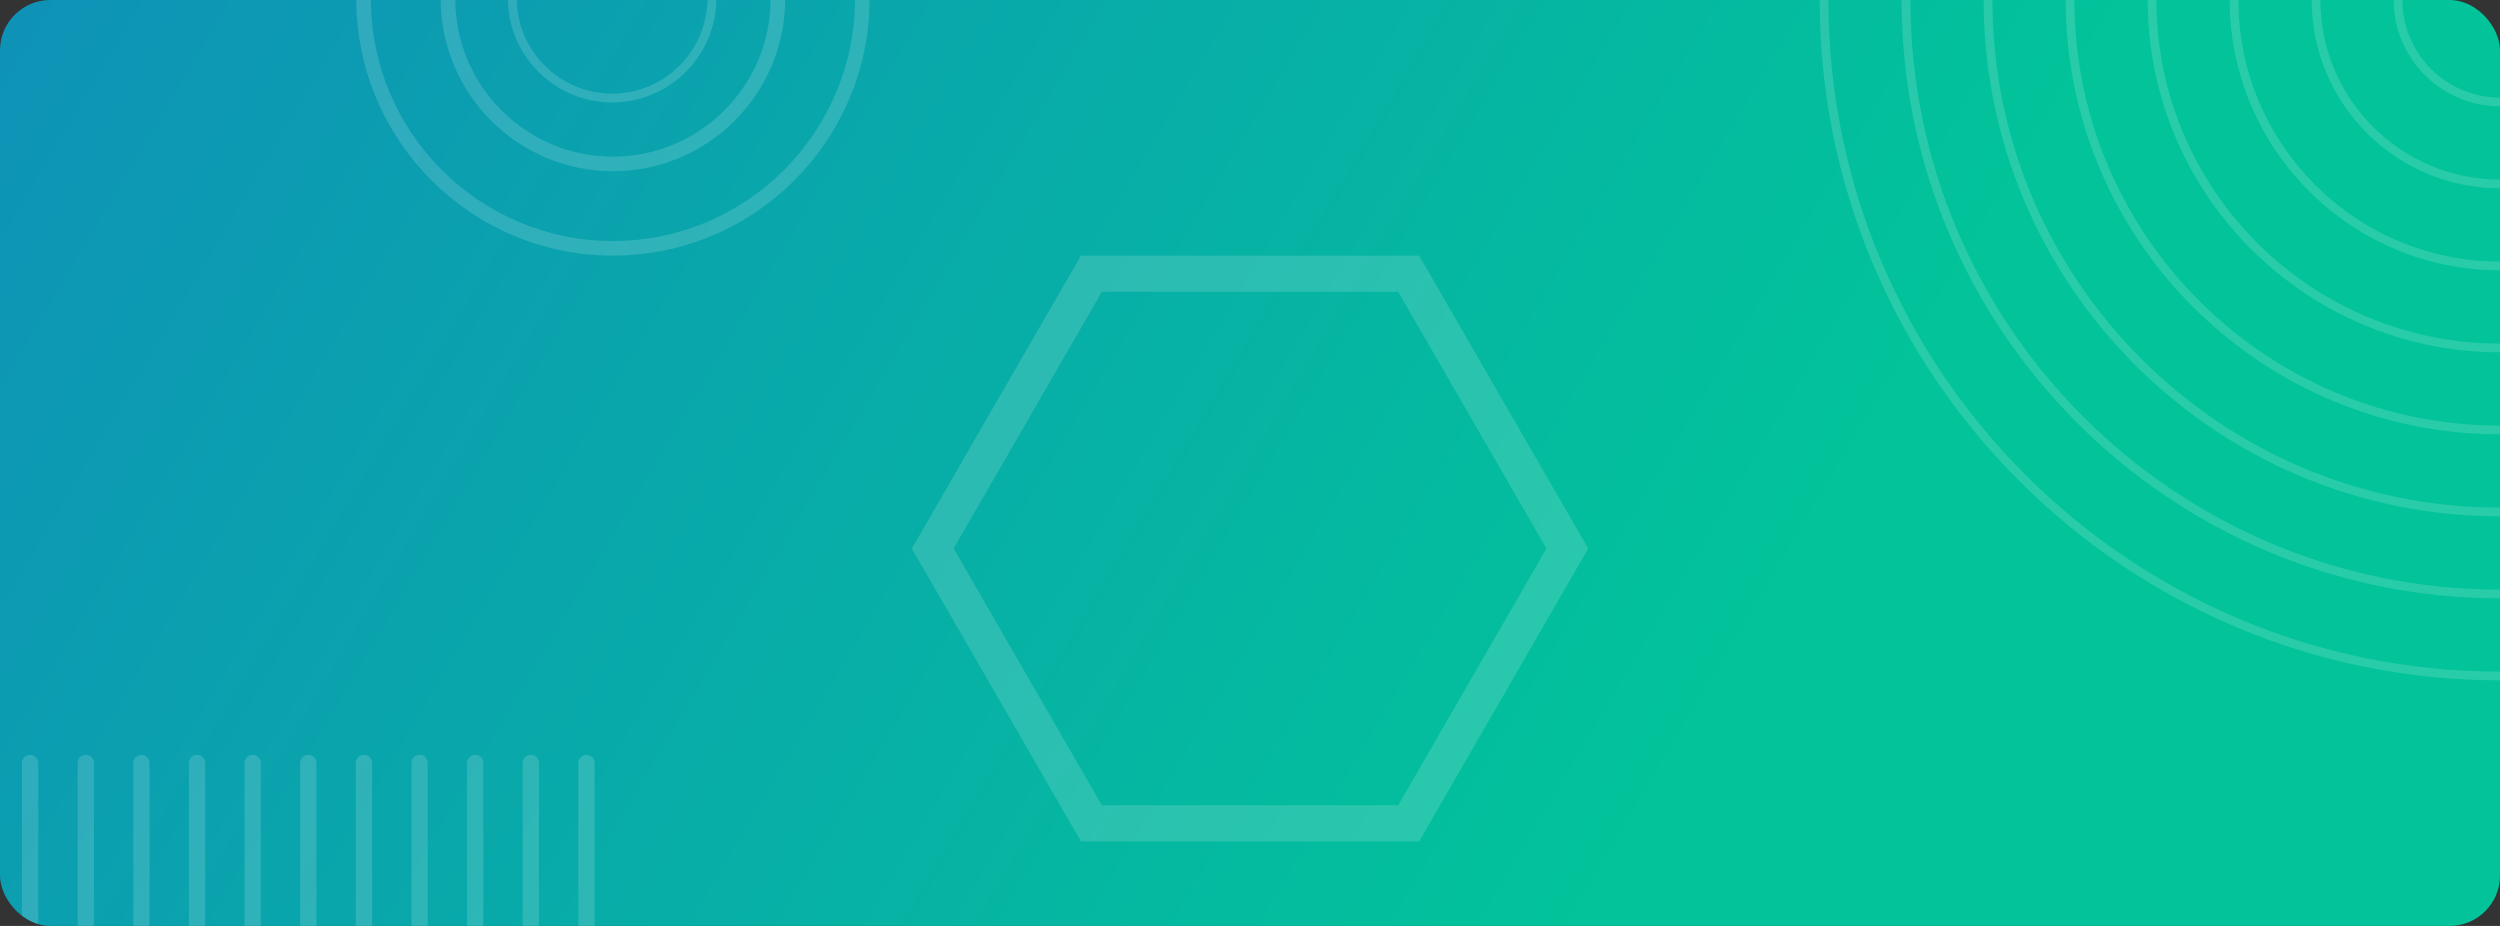 <svg width="1242" height="460" viewBox="0 0 1242 460" fill="none" xmlns="http://www.w3.org/2000/svg">
<rect x="0" y="0" width="1242" height="460" fill="#333333" stroke="none"/>
<g clip-path="url(#clip0_148_1145)">
<rect width="1242" height="460" rx="25" fill="url(#paint0_linear_148_1145)"/>
<path d="M1242 338.002C1055.62 338.002 904 186.375 904 0.001C904 -186.373 1055.62 -338 1242 -338C1428.37 -338 1580 -186.373 1580 0.001C1580 186.375 1428.37 338.002 1242 338.002ZM1242 -333.651C1058.02 -333.651 908.347 -183.975 908.347 0.001C908.347 183.977 1058.02 333.653 1242 333.653C1425.97 333.653 1575.65 183.977 1575.65 0.001C1575.65 -183.975 1425.97 -333.651 1242 -333.651Z" fill="white" fill-opacity="0.15"/>
<path d="M1242 297.261C1078.09 297.261 944.739 163.91 944.739 0.001C944.739 -163.908 1078.09 -297.258 1242 -297.258C1405.91 -297.258 1539.26 -163.908 1539.26 0.001C1539.26 163.91 1405.91 297.261 1242 297.261ZM1242 -292.912C1080.49 -292.912 949.088 -161.512 949.088 0.001C949.088 161.512 1080.49 292.911 1242 292.911C1403.51 292.911 1534.91 161.512 1534.91 0.001C1534.91 -161.512 1403.51 -292.912 1242 -292.912Z" fill="white" fill-opacity="0.15"/>
<path d="M1242 256.519C1100.55 256.519 985.481 141.446 985.481 0.001C985.481 -141.443 1100.55 -256.517 1242 -256.517C1383.44 -256.517 1498.52 -141.443 1498.52 0.001C1498.52 141.446 1383.44 256.519 1242 256.519ZM1242 -252.17C1102.95 -252.17 989.828 -139.048 989.828 0.001C989.828 139.05 1102.95 252.172 1242 252.172C1381.05 252.172 1494.17 139.048 1494.17 0.001C1494.17 -139.045 1381.05 -252.17 1242 -252.17Z" fill="white" fill-opacity="0.15"/>
<path d="M1242 215.78C1123.02 215.78 1026.22 118.981 1026.22 0.001C1026.22 -118.979 1123.02 -215.777 1242 -215.777C1360.98 -215.777 1457.78 -118.979 1457.78 0.001C1457.78 118.981 1360.98 215.78 1242 215.78ZM1242 -211.428C1125.42 -211.428 1030.57 -116.58 1030.57 0.001C1030.57 116.583 1125.42 211.431 1242 211.431C1358.58 211.431 1453.43 116.583 1453.43 0.001C1453.43 -116.58 1358.58 -211.428 1242 -211.428Z" fill="white" fill-opacity="0.15"/>
<path d="M1242 175.038C1145.48 175.038 1066.96 96.516 1066.96 0.001C1066.96 -96.514 1145.48 -175.036 1242 -175.036C1338.52 -175.036 1417.04 -96.514 1417.04 0.001C1417.04 96.516 1338.52 175.038 1242 175.038ZM1242 -170.687C1147.88 -170.687 1071.31 -94.116 1071.31 0.001C1071.31 94.118 1147.88 170.689 1242 170.689C1336.12 170.689 1412.69 94.118 1412.69 0.001C1412.69 -94.116 1336.12 -170.687 1242 -170.687Z" fill="white" fill-opacity="0.15"/>
<path d="M1242 134.297C1167.95 134.297 1107.7 74.051 1107.7 0.001C1107.7 -74.049 1167.95 -134.294 1242 -134.294C1316.05 -134.294 1376.29 -74.049 1376.29 0.001C1376.29 74.051 1316.05 134.297 1242 134.297ZM1242 -129.945C1170.34 -129.945 1112.05 -71.651 1112.05 0.001C1112.05 71.653 1170.34 129.947 1242 129.947C1313.65 129.947 1371.95 71.656 1371.95 0.001C1371.95 -71.653 1313.65 -129.945 1242 -129.945Z" fill="white" fill-opacity="0.15"/>
<path d="M1242 93.557C1190.41 93.557 1148.44 51.589 1148.44 0.001C1148.44 -51.587 1190.41 -93.555 1242 -93.555C1293.58 -93.555 1335.56 -51.584 1335.56 0.001C1335.56 51.587 1293.58 93.557 1242 93.557ZM1242 -89.206C1192.81 -89.206 1152.79 -49.189 1152.79 0.001C1152.79 49.191 1192.81 89.208 1242 89.208C1291.19 89.208 1331.21 49.191 1331.21 0.001C1331.21 -49.189 1291.19 -89.206 1242 -89.206Z" fill="white" fill-opacity="0.15"/>
<path d="M1242 52.816C1212.88 52.816 1189.18 29.122 1189.18 0.001C1189.18 -29.119 1212.88 -52.813 1242 -52.813C1271.12 -52.813 1294.81 -29.119 1294.81 0.001C1294.81 29.122 1271.12 52.816 1242 52.816ZM1242 -48.464C1215.27 -48.464 1193.53 -26.721 1193.53 0.001C1193.53 26.724 1215.27 48.467 1242 48.467C1268.72 48.467 1290.46 26.726 1290.46 0.001C1290.46 -26.724 1268.72 -48.464 1242 -48.464Z" fill="white" fill-opacity="0.15"/>
<path d="M295.409 379.043L295.409 617.245C295.409 619.478 293.599 621.288 291.366 621.288C289.133 621.288 287.323 619.478 287.323 617.245L287.323 379.043C287.323 376.81 289.133 375 291.366 375C293.599 375 295.409 376.81 295.409 379.043Z" fill="white" fill-opacity="0.15"/>
<path d="M267.771 379.043L267.771 617.245C267.771 619.478 265.961 621.288 263.728 621.288C261.495 621.288 259.685 619.478 259.685 617.245L259.685 379.043C259.685 376.81 261.495 375 263.728 375C265.961 375 267.771 376.81 267.771 379.043Z" fill="white" fill-opacity="0.15"/>
<path d="M240.13 379.043L240.13 617.245C240.13 619.478 238.32 621.288 236.087 621.288C233.854 621.288 232.044 619.478 232.044 617.245L232.044 379.043C232.044 376.81 233.854 375 236.087 375C238.32 375 240.13 376.81 240.13 379.043Z" fill="white" fill-opacity="0.15"/>
<path d="M212.492 379.043L212.492 617.245C212.492 619.478 210.682 621.288 208.449 621.288C206.216 621.288 204.406 619.478 204.406 617.245L204.406 379.043C204.406 376.81 206.216 375 208.449 375C210.682 375 212.492 376.81 212.492 379.043Z" fill="white" fill-opacity="0.15"/>
<path d="M184.851 379.043L184.851 617.245C184.851 619.478 183.04 621.288 180.807 621.288C178.575 621.288 176.764 619.478 176.764 617.245L176.764 379.043C176.764 376.81 178.574 375 180.807 375C183.04 375 184.851 376.81 184.851 379.043Z" fill="white" fill-opacity="0.15"/>
<path d="M157.209 379.043L157.209 617.245C157.209 619.478 155.399 621.288 153.166 621.288C150.933 621.288 149.123 619.478 149.123 617.245L149.123 379.043C149.123 376.81 150.933 375 153.166 375C155.399 375 157.209 376.81 157.209 379.043Z" fill="white" fill-opacity="0.15"/>
<path d="M129.568 379.043L129.568 617.245C129.568 619.478 127.758 621.288 125.525 621.288C123.292 621.288 121.482 619.478 121.482 617.245L121.482 379.043C121.482 376.81 123.292 375 125.525 375C127.758 375 129.568 376.81 129.568 379.043Z" fill="white" fill-opacity="0.15"/>
<path d="M101.93 379.043L101.93 617.245C101.93 619.478 100.12 621.288 97.887 621.288C95.654 621.288 93.844 619.478 93.844 617.245L93.844 379.043C93.844 376.81 95.654 375 97.887 375C100.12 375 101.93 376.81 101.93 379.043Z" fill="white" fill-opacity="0.15"/>
<path d="M74.289 379.043L74.289 617.245C74.289 619.478 72.479 621.288 70.246 621.288C68.013 621.288 66.203 619.478 66.203 617.245L66.203 379.043C66.203 376.81 68.013 375 70.246 375C72.479 375 74.289 376.81 74.289 379.043Z" fill="white" fill-opacity="0.15"/>
<path d="M46.648 379.043L46.648 617.245C46.648 619.478 44.838 621.288 42.605 621.288C40.372 621.288 38.562 619.478 38.562 617.245L38.562 379.043C38.562 376.81 40.372 375 42.605 375C44.838 375 46.648 376.81 46.648 379.043Z" fill="white" fill-opacity="0.15"/>
<path d="M19.007 379.043L19.007 617.245C19.007 619.478 17.197 621.288 14.963 621.288C12.731 621.288 10.921 619.478 10.921 617.245L10.921 379.043C10.921 376.81 12.731 375 14.963 375C17.197 375 19.007 376.81 19.007 379.043Z" fill="white" fill-opacity="0.15"/>
<path d="M304.501 85.07C257.316 85.07 218.93 46.684 218.93 -0.501C218.93 -47.687 257.316 -86.073 304.501 -86.073C351.687 -86.073 390.073 -47.687 390.073 -0.501C390.073 46.684 351.687 85.07 304.501 85.07ZM304.501 -78.817C261.317 -78.817 226.186 -43.686 226.186 -0.501C226.186 42.683 261.319 77.814 304.501 77.814C347.683 77.814 382.817 42.681 382.817 -0.501C382.817 -43.683 347.686 -78.817 304.501 -78.817Z" fill="white" fill-opacity="0.15"/>
<path d="M304.114 50.89C275.564 50.89 252.339 27.664 252.339 -0.886C252.339 -29.436 275.564 -52.661 304.114 -52.661C332.664 -52.661 355.89 -29.436 355.89 -0.886C355.89 27.664 332.664 50.89 304.114 50.89ZM304.114 -48.271C277.985 -48.271 256.729 -27.015 256.729 -0.886C256.729 25.243 277.987 46.5 304.114 46.5C330.242 46.5 351.5 25.242 351.5 -0.886C351.5 -27.013 330.243 -48.271 304.114 -48.271Z" fill="white" fill-opacity="0.15"/>
<path d="M304.501 127C234.198 127 177 69.802 177 -0.501C177 -70.805 234.198 -128 304.501 -128C374.805 -128 432 -70.805 432 -0.501C432 69.802 374.808 127 304.501 127ZM304.501 -120.744C238.198 -120.744 184.256 -66.802 184.256 -0.501C184.256 65.802 238.198 119.744 304.501 119.744C370.802 119.744 424.744 65.802 424.744 -0.501C424.747 -66.804 370.804 -120.744 304.501 -120.744Z" fill="white" fill-opacity="0.15"/>
<path d="M705.018 418H537.007L453 272.5L537.007 127H705.015L789.019 272.5L705.018 418ZM547.389 400.022H694.64L768.265 272.5L694.64 144.982H547.389L473.763 272.5L547.389 400.022Z" fill="white" fill-opacity="0.15"/>
</g>
<defs>
<linearGradient id="paint0_linear_148_1145" x1="-108.675" y1="-82.396" x2="792.165" y2="452.597" gradientUnits="userSpaceOnUse">
<stop stop-color="#108BBC"/>
<stop offset="1" stop-color="#02C39A"/>
</linearGradient>
<clipPath id="clip0_148_1145">
<rect width="1242" height="460" rx="25" fill="white"/>
</clipPath>
</defs>
</svg>
